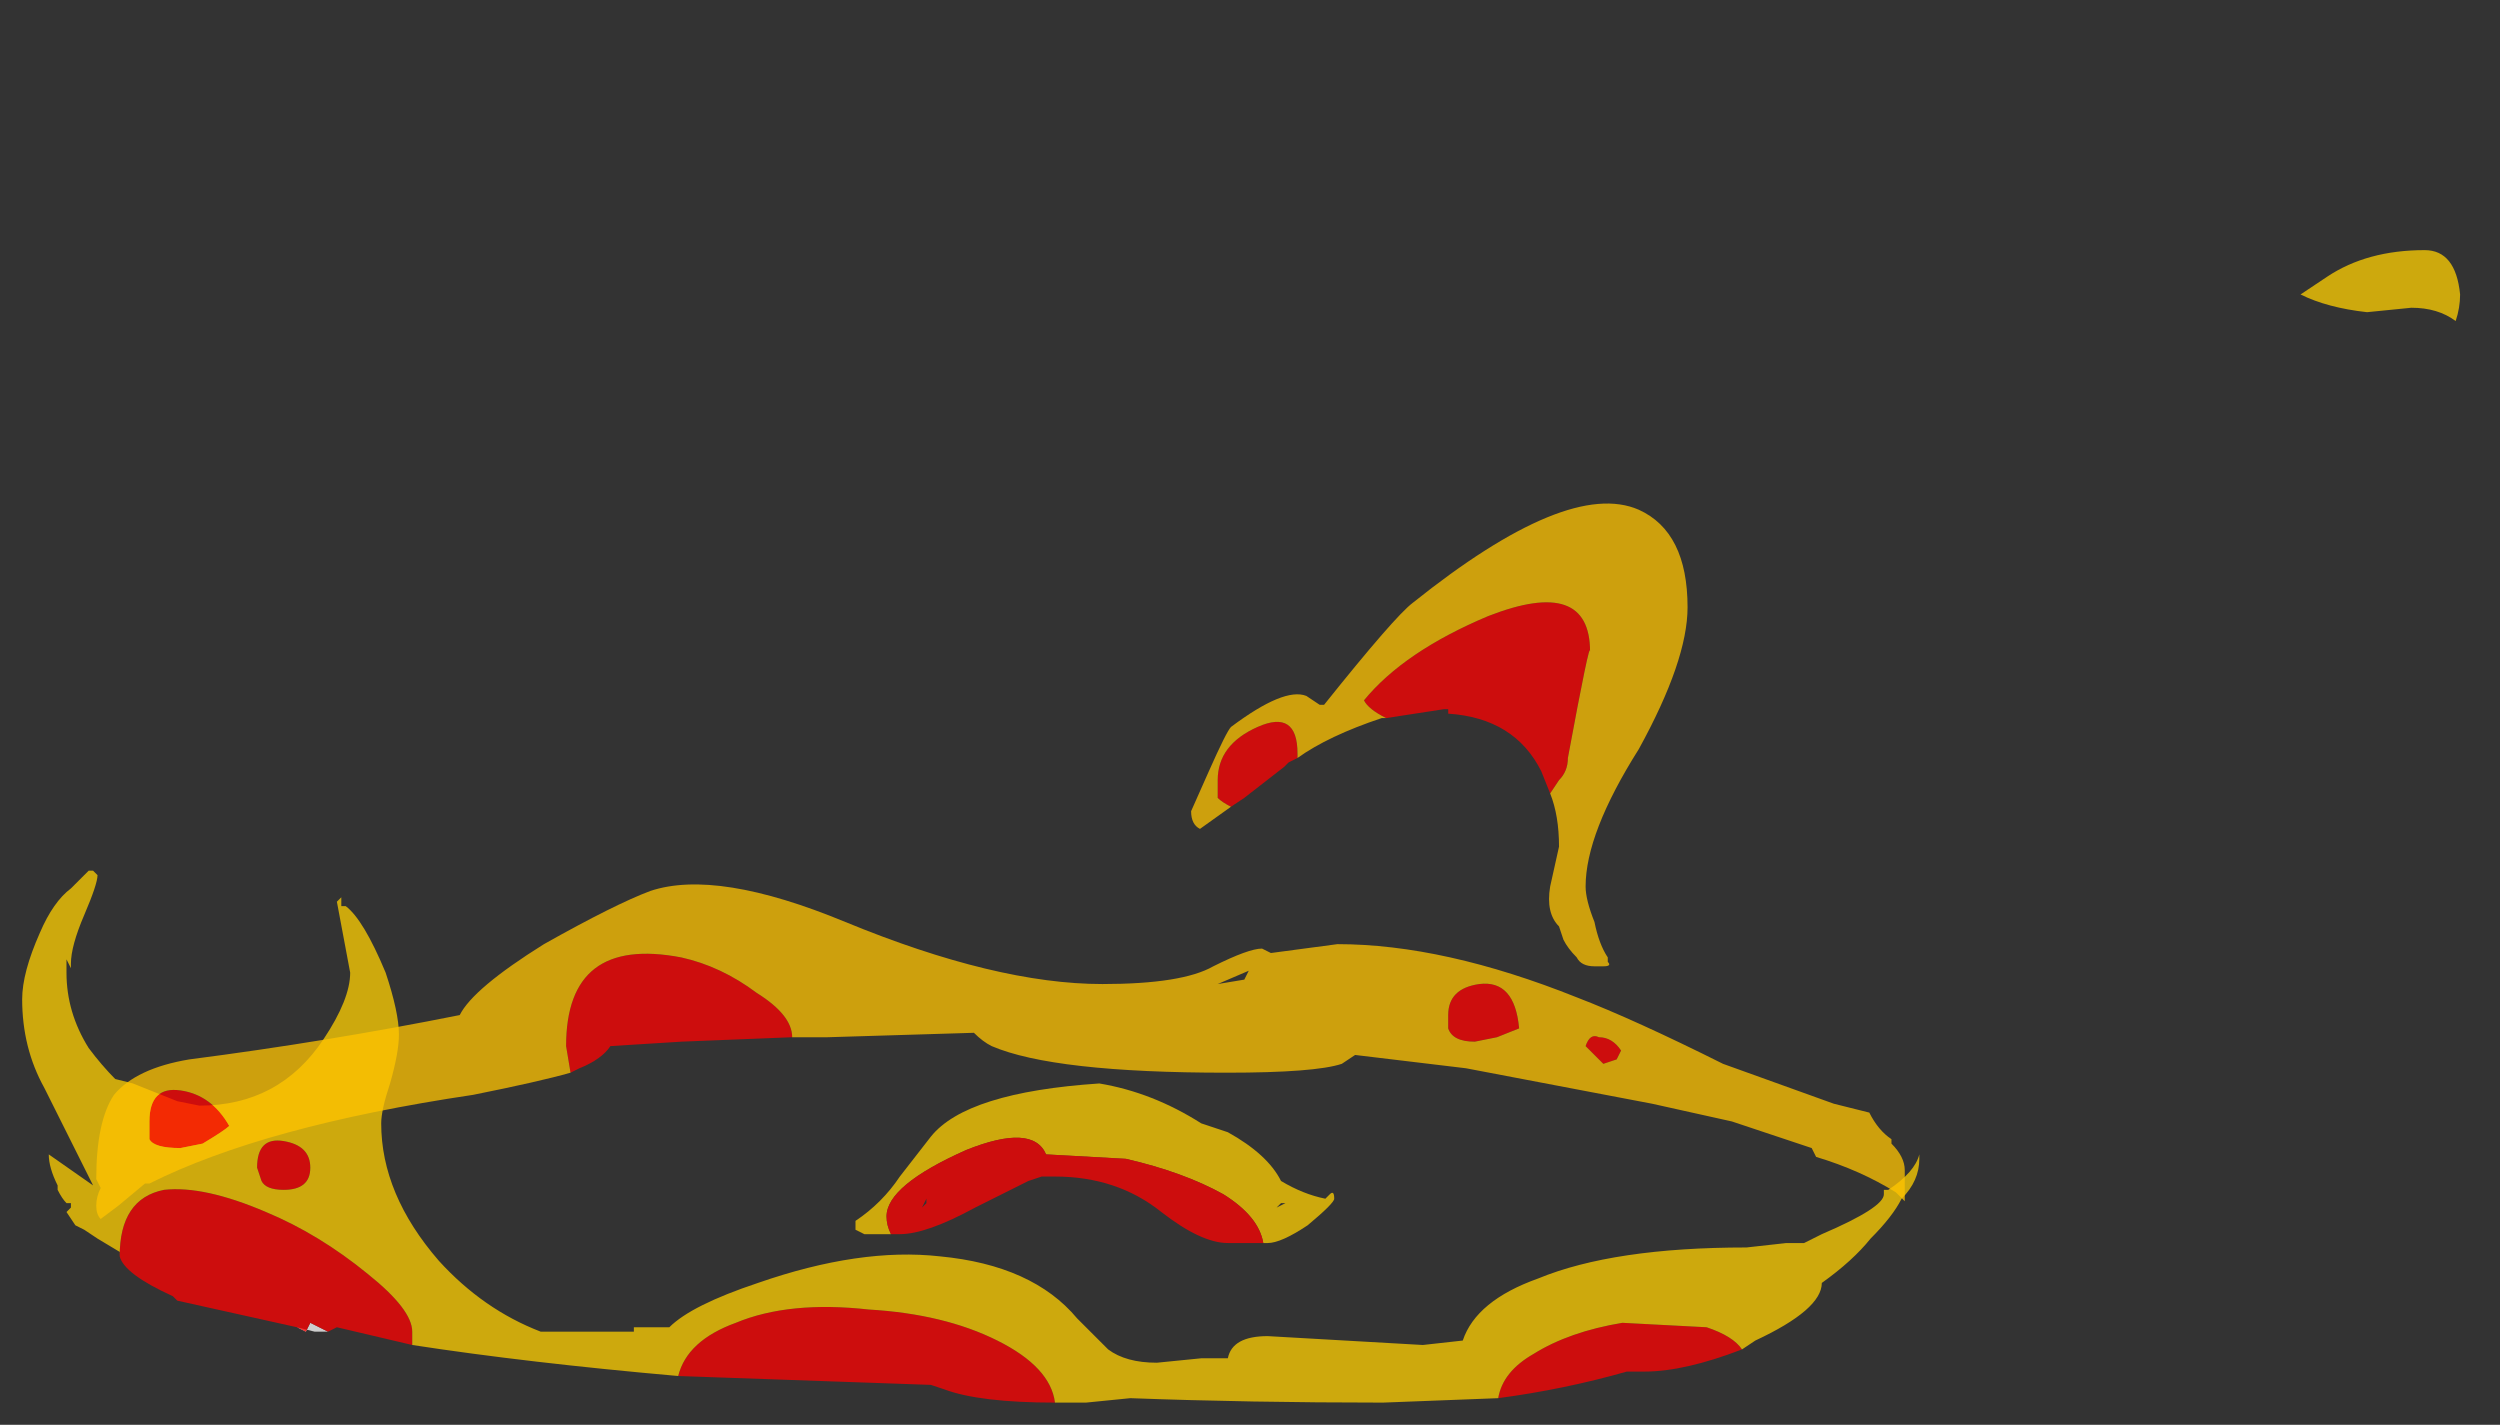 <?xml version="1.0" encoding="UTF-8" standalone="no"?>
<svg xmlns:ffdec="https://www.free-decompiler.com/flash" xmlns:xlink="http://www.w3.org/1999/xlink" ffdec:objectType="frame" height="112.5px" width="197.4px" xmlns="http://www.w3.org/2000/svg">
  <rect width="100%" height="100%" fill="#333333" stroke="none"/>
  <g transform="matrix(1.0, 0.0, 0.0, 1.0, 78.7, 110.75)">
    <use ffdec:characterId="3784" height="13.0" transform="matrix(7.0, 0.0, 0.0, 7.0, -76.95, -91.0)" width="27.5" xlink:href="#shape0"/>
    <use ffdec:characterId="3782" height="3.75" transform="matrix(7.0, 0.0, 0.0, 7.0, -71.1, -40.75)" width="20.4" xlink:href="#shape1"/>
    <use ffdec:characterId="3785" height="5.2" transform="matrix(7.0, 0.0, 0.0, 7.0, 15.0, -70.85)" width="5.65" xlink:href="#shape2"/>
  </g>
  <defs>
    <g id="shape0" transform="matrix(1.0, 0.0, 0.0, 1.0, 10.85, 13.0)">
      <path d="M-7.75 -0.85 L-7.65 -0.8 -7.6 -0.9 -7.4 -0.8 -7.55 -0.8 -7.75 -0.85" fill="#ffffff" fill-opacity="0.753" fill-rule="evenodd" stroke="none"/>
      <path d="M-3.45 -0.3 Q-3.35 -0.7 -2.8 -0.9 -2.2 -1.15 -1.3 -1.05 -0.45 -1.0 0.15 -0.7 0.75 -0.4 0.8 0.0 -0.05 0.0 -0.45 -0.15 L-0.6 -0.2 -3.45 -0.3 M5.8 -0.05 Q5.85 -0.35 6.2 -0.55 6.6 -0.8 7.2 -0.9 L8.15 -0.85 Q8.45 -0.75 8.55 -0.6 7.9 -0.35 7.45 -0.35 L7.25 -0.35 Q6.55 -0.15 5.8 -0.05 M-9.75 -1.65 Q-9.75 -2.3 -9.25 -2.4 -8.8 -2.45 -8.1 -2.15 -7.5 -1.9 -6.95 -1.45 -6.45 -1.05 -6.45 -0.8 L-6.45 -0.65 -7.3 -0.85 -7.4 -0.8 -7.6 -0.9 -7.65 -0.8 -7.75 -0.85 -9.1 -1.15 -9.15 -1.2 Q-9.7 -1.45 -9.75 -1.65 M-7.9 -2.95 Q-7.6 -2.9 -7.6 -2.65 -7.6 -2.4 -7.9 -2.4 -8.1 -2.4 -8.15 -2.5 L-8.2 -2.65 Q-8.2 -3.0 -7.9 -2.95" fill="#ff0000" fill-opacity="0.753" fill-rule="evenodd" stroke="none"/>
      <path d="M0.8 0.0 Q0.75 -0.4 0.15 -0.7 -0.45 -1.0 -1.3 -1.05 -2.2 -1.15 -2.8 -0.9 -3.35 -0.7 -3.45 -0.3 -5.15 -0.45 -6.45 -0.65 L-6.45 -0.8 Q-6.45 -1.05 -6.95 -1.45 -7.5 -1.9 -8.1 -2.15 -8.8 -2.45 -9.25 -2.4 -9.75 -2.3 -9.75 -1.65 L-9.75 -1.7 -10.0 -1.85 -10.15 -1.95 -10.25 -2.0 -10.35 -2.15 -10.3 -2.2 -10.3 -2.25 -10.35 -2.25 Q-10.4 -2.3 -10.45 -2.4 L-10.45 -2.45 Q-10.55 -2.65 -10.55 -2.8 L-10.05 -2.45 -10.6 -3.55 Q-10.85 -4.0 -10.85 -4.55 -10.85 -4.85 -10.65 -5.3 -10.5 -5.65 -10.3 -5.8 L-10.1 -6.0 -10.05 -6.0 -10.0 -5.95 Q-10.0 -5.85 -10.15 -5.5 -10.3 -5.15 -10.3 -4.95 L-10.3 -4.9 -10.35 -5.0 -10.35 -4.85 Q-10.35 -4.4 -10.1 -4.0 -9.95 -3.8 -9.8 -3.65 L-9.6 -3.6 -9.1 -3.4 -8.85 -3.35 Q-7.95 -3.35 -7.45 -4.1 -7.15 -4.55 -7.15 -4.85 L-7.3 -5.65 -7.25 -5.7 -7.25 -5.6 -7.2 -5.6 Q-7.0 -5.45 -6.75 -4.85 -6.6 -4.4 -6.6 -4.15 -6.6 -3.95 -6.7 -3.6 -6.8 -3.3 -6.8 -3.15 -6.8 -2.35 -6.15 -1.6 -5.65 -1.05 -5.0 -0.8 L-3.95 -0.8 -3.95 -0.85 -3.55 -0.85 Q-3.3 -1.1 -2.55 -1.35 -1.4 -1.75 -0.5 -1.65 0.55 -1.55 1.05 -0.95 L1.4 -0.6 Q1.6 -0.45 1.95 -0.45 L2.45 -0.5 2.75 -0.5 Q2.8 -0.75 3.2 -0.75 L4.95 -0.65 5.4 -0.7 Q5.55 -1.15 6.25 -1.4 7.1 -1.75 8.6 -1.75 L9.05 -1.8 9.25 -1.8 9.45 -1.9 Q10.15 -2.2 10.15 -2.35 L10.15 -2.4 10.2 -2.4 Q10.5 -2.6 10.55 -2.8 L10.55 -2.75 Q10.55 -2.5 10.35 -2.3 10.25 -2.1 10.0 -1.85 9.8 -1.6 9.45 -1.35 9.45 -1.05 8.7 -0.7 L8.55 -0.6 Q8.45 -0.75 8.15 -0.85 L7.2 -0.9 Q6.6 -0.8 6.2 -0.55 5.85 -0.35 5.8 -0.05 L4.5 0.0 Q3.0 0.0 1.65 -0.05 L1.15 0.0 0.8 0.0 M16.65 -12.5 Q16.65 -12.35 16.6 -12.2 16.4 -12.35 16.1 -12.35 L15.6 -12.3 Q15.15 -12.35 14.85 -12.5 L15.15 -12.7 Q15.6 -13.0 16.25 -13.0 16.6 -13.0 16.65 -12.5 M-7.9 -2.95 Q-8.2 -3.0 -8.2 -2.65 L-8.15 -2.5 Q-8.1 -2.4 -7.9 -2.4 -7.6 -2.4 -7.6 -2.65 -7.6 -2.9 -7.9 -2.95" fill="#ffcf00" fill-opacity="0.753" fill-rule="evenodd" stroke="none"/>
      <path d="M3.15 -1.8 Q3.1 -2.1 2.7 -2.35 2.25 -2.6 1.6 -2.75 L0.7 -2.8 Q0.55 -3.15 -0.2 -2.85 -1.1 -2.45 -1.1 -2.1 -1.1 -2.0 -1.05 -1.9 L-1.35 -1.9 -1.45 -1.95 -1.45 -2.05 Q-1.15 -2.25 -0.95 -2.55 L-0.6 -3.0 Q-0.2 -3.5 1.3 -3.6 1.9 -3.5 2.45 -3.15 L2.75 -3.05 Q3.2 -2.8 3.35 -2.5 3.6 -2.35 3.85 -2.3 L3.9 -2.35 Q3.95 -2.4 3.95 -2.3 3.95 -2.25 3.65 -2.0 3.35 -1.8 3.2 -1.8 L3.15 -1.8 M3.3 -2.2 L3.4 -2.25 3.35 -2.25 3.3 -2.2 M3.65 -2.2 L3.65 -2.2" fill="#ffcf00" fill-opacity="0.753" fill-rule="evenodd" stroke="none"/>
      <path d="M-1.05 -1.9 Q-1.1 -2.0 -1.1 -2.1 -1.1 -2.45 -0.2 -2.85 0.55 -3.15 0.7 -2.8 L1.6 -2.75 Q2.25 -2.6 2.7 -2.35 3.1 -2.1 3.15 -1.8 L2.75 -1.8 Q2.45 -1.8 2.0 -2.15 1.5 -2.55 0.8 -2.55 L0.65 -2.55 0.5 -2.5 -0.1 -2.2 Q-0.65 -1.9 -0.95 -1.9 L-1.05 -1.9 M-0.65 -2.3 L-0.7 -2.2 -0.65 -2.25 -0.65 -2.3" fill="#ff0000" fill-opacity="0.753" fill-rule="evenodd" stroke="none"/>
    </g>
    <g id="shape1" transform="matrix(1.0, 0.0, 0.0, 1.0, 10.2, 5.9)">
      <path d="M-2.35 -4.2 L-3.6 -4.15 -4.4 -4.1 Q-4.5 -3.95 -4.75 -3.85 L-4.85 -3.8 -4.9 -4.1 Q-4.9 -5.35 -3.6 -5.1 -3.15 -5.0 -2.75 -4.7 -2.35 -4.45 -2.35 -4.2 M5.4 -4.8 Q5.8 -4.85 5.85 -4.3 L5.6 -4.2 5.35 -4.15 Q5.1 -4.15 5.05 -4.3 5.05 -4.4 5.05 -4.45 5.05 -4.75 5.4 -4.8 M7.0 -4.05 L6.95 -3.95 6.8 -3.9 6.6 -4.1 Q6.65 -4.25 6.75 -4.2 6.9 -4.2 7.0 -4.05 M-9.0 -3.0 L-9.25 -2.95 Q-9.55 -2.95 -9.6 -3.05 L-9.6 -3.25 Q-9.6 -3.65 -9.25 -3.6 -8.9 -3.55 -8.7 -3.2 -8.75 -3.15 -9.0 -3.0" fill="#ff0000" fill-opacity="0.753" fill-rule="evenodd" stroke="none"/>
      <path d="M-4.85 -3.8 Q-5.2 -3.7 -5.95 -3.55 -8.3 -3.2 -9.6 -2.55 L-9.65 -2.55 -9.95 -2.3 -10.15 -2.15 Q-10.2 -2.2 -10.2 -2.3 -10.2 -2.4 -10.15 -2.5 L-10.2 -2.6 Q-10.2 -3.25 -10.0 -3.55 -9.75 -3.85 -9.15 -3.95 -7.6 -4.15 -6.1 -4.45 -5.95 -4.75 -5.15 -5.25 -4.35 -5.7 -3.95 -5.85 -3.2 -6.1 -1.75 -5.5 -0.05 -4.8 1.15 -4.8 2.05 -4.8 2.4 -5.0 2.8 -5.2 2.95 -5.2 L3.05 -5.15 3.8 -5.25 Q5.0 -5.25 6.5 -4.65 7.15 -4.4 8.15 -3.9 L9.4 -3.45 9.8 -3.35 Q9.9 -3.15 10.05 -3.05 L10.05 -3.0 Q10.2 -2.85 10.2 -2.7 L10.2 -2.35 10.1 -2.45 Q9.7 -2.7 9.2 -2.85 L9.15 -2.95 8.25 -3.25 7.35 -3.45 5.25 -3.85 4.0 -4.0 3.85 -3.9 Q3.55 -3.8 2.55 -3.8 0.6 -3.8 -0.1 -4.1 -0.2 -4.15 -0.3 -4.25 L-1.95 -4.2 -2.35 -4.2 Q-2.35 -4.45 -2.75 -4.7 -3.15 -5.0 -3.6 -5.1 -4.9 -5.35 -4.9 -4.1 L-4.85 -3.8 M4.6 -4.3 L4.6 -4.3 M5.4 -4.8 Q5.05 -4.75 5.05 -4.45 5.05 -4.4 5.05 -4.3 5.1 -4.15 5.35 -4.15 L5.6 -4.2 5.85 -4.3 Q5.8 -4.85 5.4 -4.8 M1.25 -4.55 L1.25 -4.55 M2.45 -4.8 L2.75 -4.85 2.8 -4.95 2.45 -4.8 M7.0 -4.05 Q6.9 -4.2 6.75 -4.2 6.65 -4.25 6.6 -4.1 L6.8 -3.9 6.95 -3.95 7.0 -4.05 M-6.1 -4.15 L-6.1 -4.15 M-9.0 -3.0 Q-8.75 -3.15 -8.7 -3.2 -8.9 -3.55 -9.25 -3.6 -9.6 -3.65 -9.6 -3.25 L-9.6 -3.05 Q-9.55 -2.95 -9.25 -2.95 L-9.0 -3.0" fill="#ffc300" fill-opacity="0.753" fill-rule="evenodd" stroke="none"/>
    </g>
    <g id="shape2" transform="matrix(1.0, 0.0, 0.0, 1.0, -2.1, 10.2)">
      <path d="M4.35 -7.8 Q4.15 -7.9 4.1 -8.0 4.55 -8.55 5.5 -8.95 6.65 -9.4 6.65 -8.55 6.65 -8.7 6.4 -7.35 6.4 -7.2 6.3 -7.1 L6.2 -6.95 6.1 -7.2 Q5.8 -7.8 5.05 -7.85 L5.05 -7.9 5.0 -7.9 4.35 -7.8 M2.6 -6.8 Q2.5 -6.85 2.45 -6.9 2.45 -7.0 2.45 -7.1 2.45 -7.5 2.9 -7.7 3.35 -7.9 3.35 -7.4 L3.35 -7.35 3.25 -7.3 3.2 -7.25 2.75 -6.9 2.6 -6.8" fill="#ff0000" fill-opacity="0.753" fill-rule="evenodd" stroke="none"/>
      <path d="M6.2 -6.95 L6.3 -7.1 Q6.4 -7.2 6.4 -7.35 6.65 -8.7 6.65 -8.55 6.65 -9.4 5.5 -8.95 4.55 -8.55 4.1 -8.0 4.15 -7.9 4.35 -7.8 L4.3 -7.8 Q3.7 -7.6 3.35 -7.35 L3.35 -7.4 Q3.35 -7.9 2.9 -7.7 2.45 -7.5 2.45 -7.1 2.45 -7.0 2.45 -6.9 2.5 -6.85 2.6 -6.8 L2.25 -6.55 Q2.15 -6.6 2.15 -6.75 L2.35 -7.2 Q2.55 -7.65 2.6 -7.7 3.2 -8.15 3.45 -8.05 L3.6 -7.95 3.65 -7.95 Q4.45 -8.95 4.65 -9.1 6.4 -10.5 7.2 -10.15 7.75 -9.9 7.75 -9.05 7.75 -8.45 7.2 -7.45 6.6 -6.5 6.6 -5.9 6.6 -5.75 6.7 -5.5 6.75 -5.25 6.85 -5.1 L6.85 -5.05 Q6.9 -5.0 6.8 -5.0 L6.7 -5.0 Q6.55 -5.0 6.5 -5.1 6.4 -5.2 6.35 -5.3 L6.3 -5.45 Q6.15 -5.6 6.2 -5.9 L6.3 -6.35 Q6.3 -6.7 6.2 -6.95" fill="#ffc300" fill-opacity="0.753" fill-rule="evenodd" stroke="none"/>
    </g>
  </defs>
</svg>
